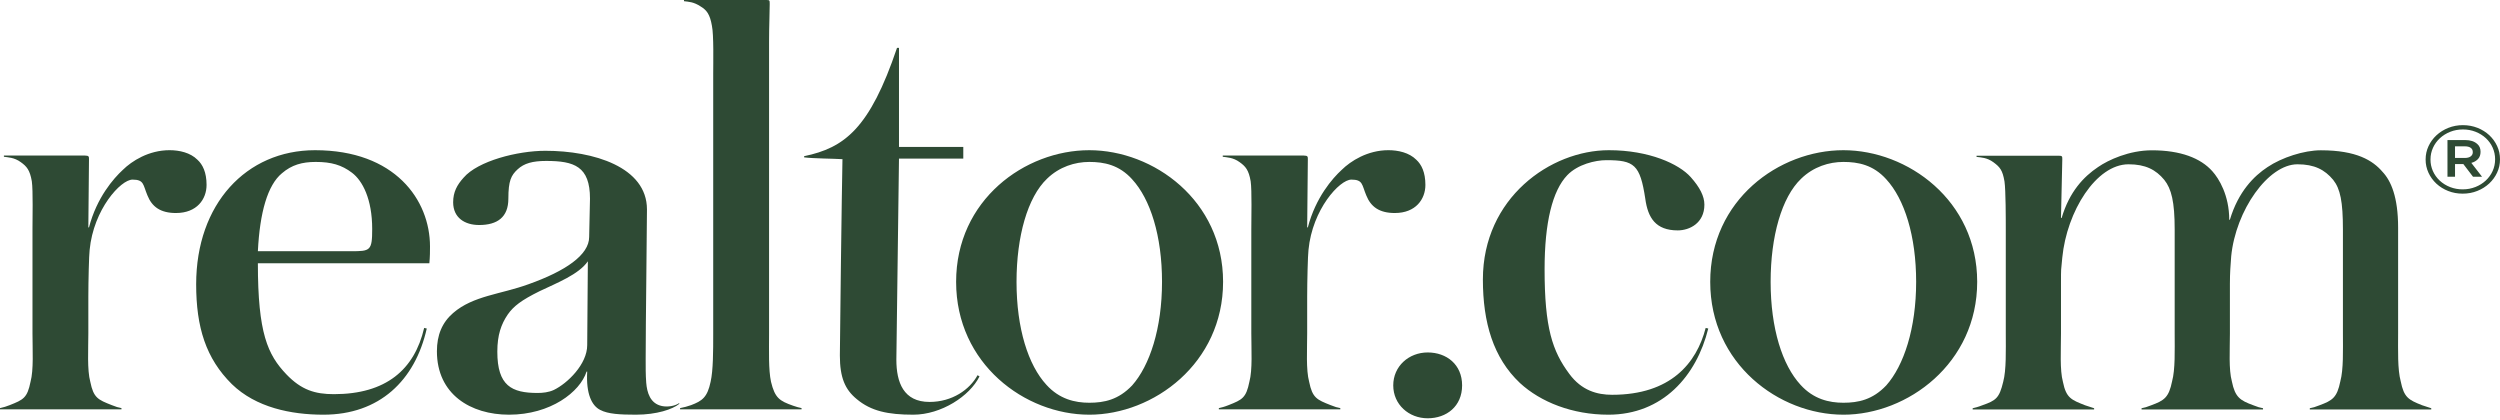 <svg width="440" height="74" viewBox="0 0 440 74" fill="none" xmlns="http://www.w3.org/2000/svg">
<path d="M30.981 37.492C28.237 37.492 26.752 36.396 25.95 34.394C25.151 32.498 25.38 31.611 23.321 31.611C21.264 31.611 16.462 36.826 15.776 43.986C15.662 44.83 15.548 49.568 15.548 52.202V58.663C15.548 61.506 15.32 65.088 15.891 67.194C16.462 70.038 17.262 70.353 19.664 71.3C20.463 71.62 20.807 71.723 21.378 71.827V72.038H0V71.827C0.588 71.702 1.162 71.526 1.713 71.301C4.116 70.352 4.802 70.038 5.373 67.195C5.945 65.087 5.717 61.506 5.717 58.663V40.334C5.717 38.545 5.831 33.488 5.602 31.91C5.259 29.909 4.688 29.276 3.658 28.539C2.516 27.697 1.373 27.697 0.686 27.59V27.38H14.976C15.662 27.38 15.662 27.59 15.662 28.012L15.548 40.02H15.662C17.034 34.753 20.006 31.383 21.605 29.91C23.207 28.329 26.18 26.433 29.838 26.433C31.552 26.433 33.497 26.855 34.754 28.119C35.67 28.958 36.355 30.329 36.355 32.544C36.355 35.068 34.642 37.49 30.982 37.49L30.981 37.492ZM245.498 37.492C242.755 37.492 241.269 36.396 240.467 34.394C239.668 32.498 239.896 31.611 237.84 31.611C235.78 31.611 230.98 36.826 230.293 43.986C230.179 44.83 230.063 49.568 230.063 52.202V58.663C230.063 61.506 229.836 65.088 230.41 67.194C230.98 70.038 231.78 70.353 234.181 71.3C234.981 71.62 235.324 71.723 235.896 71.827V72.038H214.517V71.827C214.975 71.723 215.434 71.619 216.231 71.301C218.633 70.352 219.319 70.038 219.891 67.195C220.462 65.087 220.232 61.506 220.232 58.663V40.334C220.232 38.545 220.349 33.488 220.118 31.91C219.777 29.909 219.205 29.276 218.175 28.539C217.032 27.697 215.89 27.697 215.204 27.59V27.38H229.494C230.18 27.38 230.18 27.59 230.18 28.012L230.064 40.02H230.18C231.551 34.753 234.523 31.383 236.125 29.91C237.725 28.329 240.698 26.433 244.355 26.433C246.069 26.433 248.014 26.855 249.272 28.119C250.185 28.958 250.87 30.329 250.87 32.544C250.87 35.068 249.156 37.49 245.498 37.49V37.492ZM61.963 30.411C60.133 29.022 58.304 28.5 55.56 28.5C53.16 28.5 51.331 29.023 49.617 30.498C47.101 32.579 45.728 37.355 45.386 44.215H61.847C65.165 44.215 65.506 44.126 65.506 40.307C65.506 35.01 63.792 31.799 61.963 30.412V30.411V30.411ZM75.567 46.34H45.386C45.386 58.663 47.101 62.423 50.417 65.898C53.045 68.636 55.447 69.373 58.762 69.373C67.909 69.373 72.938 65.088 74.652 57.714L75.11 57.82C73.052 66.983 66.766 72.986 56.934 72.986C51.216 72.986 45.045 71.723 40.814 67.615C36.24 63.086 34.525 57.609 34.525 50.025C34.525 35.915 43.33 26.435 55.447 26.435C69.508 26.435 75.681 35.176 75.681 43.393C75.681 44.13 75.681 45.184 75.567 46.34V46.34ZM94.959 51.253C91.76 52.836 90.386 53.886 89.359 55.359C88.215 57.045 87.529 58.942 87.529 61.891C87.529 67.895 90.045 69.161 94.617 69.161C95.531 69.161 96.56 69.055 97.474 68.632C99.875 67.475 103.349 64.106 103.349 60.736L103.462 45.988C101.863 48.303 98.045 49.779 94.958 51.253H94.959V51.253ZM111.923 72.985C109.179 72.985 107.008 72.88 105.635 72.145C104.15 71.406 103.12 69.298 103.349 65.404H103.233C102.091 68.984 96.901 72.985 89.586 72.985C82.841 72.985 76.896 69.408 76.896 61.822C76.896 58.978 77.81 56.766 79.755 55.083C83.299 52.029 88.1 51.816 93.015 50.025C99.532 47.707 103.692 44.868 103.692 41.709C103.692 40.128 103.838 36.539 103.838 34.958C103.838 29.271 101.049 28.325 96.132 28.325C93.732 28.325 92.247 28.744 91.104 29.798C89.961 30.852 89.472 31.806 89.472 34.967C89.472 38.231 87.529 39.602 84.328 39.602C81.812 39.602 79.755 38.336 79.755 35.598C79.755 33.808 80.441 32.545 81.584 31.279C84.099 28.332 91.072 26.539 95.989 26.539C104.447 26.539 113.866 29.384 113.866 36.863C113.866 40.336 113.638 56.846 113.638 63.166C113.638 64.561 113.625 65.959 113.735 67.353C113.871 69.068 114.419 71.035 116.51 71.463C117.476 71.661 118.739 71.491 119.546 70.938V71.084C118.402 72.03 115.58 72.985 111.923 72.985V72.985ZM119.695 72.038V71.827C120.356 71.701 121.006 71.525 121.636 71.301C123.582 70.562 124.496 69.932 125.067 67.195C125.525 65.192 125.525 61.72 125.525 58.768V12.953C125.525 11.163 125.639 6.108 125.296 4.528C124.952 2.527 124.38 1.79 123.352 1.161C122.094 0.315 121.179 0.315 120.381 0.212V0H134.784C135.469 0 135.469 0 135.469 0.735C135.469 2.316 135.356 4.527 135.356 7.372V58.767C135.356 61.718 135.242 65.087 135.698 67.193C136.385 70.037 137.184 70.562 139.587 71.405C140.272 71.618 140.501 71.722 141.072 71.825V72.037H119.695V72.038ZM172.394 66.245C170.681 69.72 165.649 72.985 160.734 72.985C156.277 72.985 153.305 72.355 150.79 70.247C148.729 68.562 147.816 66.457 147.816 62.56C147.816 60.453 148.159 33.175 148.274 28.013C146.558 27.909 143.242 27.909 141.529 27.698V27.488C148.617 26.012 153.074 22.645 157.875 8.424H158.222V25.863H169.539V27.909H158.221L157.76 63.301C157.76 67.302 159.018 70.74 163.59 70.74C167.591 70.74 170.68 68.562 172.05 66.036L172.394 66.246" fill="#2E4A34"/>
<path d="M199.258 31.554C196.97 29.026 194.342 28.5 191.711 28.5C189.199 28.5 186.454 29.345 184.282 31.45C180.852 34.715 178.909 41.602 178.909 49.606C178.909 57.822 180.966 64.248 184.168 67.724C186.454 70.252 189.2 70.883 191.712 70.883C194.342 70.883 196.857 70.359 199.259 67.83C202.344 64.354 204.516 57.822 204.516 49.608C204.516 41.496 202.46 35.031 199.257 31.556L199.258 31.554V31.554ZM191.711 72.985C180.396 72.985 168.277 64.035 168.277 49.605C168.277 35.176 180.396 26.435 191.711 26.435C203.031 26.435 215.263 35.283 215.263 49.606C215.263 63.932 203.031 72.987 191.711 72.987V72.985ZM331.981 31.554C329.695 29.026 327.065 28.5 324.434 28.5C321.92 28.5 319.177 29.345 317.005 31.45C313.575 34.715 311.631 41.602 311.631 49.606C311.631 57.822 313.691 64.248 316.89 67.724C319.178 70.252 321.922 70.883 324.436 70.883C327.066 70.883 329.582 70.359 331.983 67.83C335.07 64.354 337.242 57.822 337.242 49.608C337.242 41.496 335.182 35.031 331.983 31.556L331.981 31.554V31.554ZM324.434 72.985C313.117 72.985 301 64.035 301 49.605C301 35.176 313.117 26.435 324.434 26.435C335.752 26.435 347.986 35.283 347.986 49.606C347.986 63.932 335.752 72.987 324.434 72.987V72.985ZM251.273 73.618C247.955 73.618 245.211 71.195 245.211 67.827C245.211 64.456 247.955 62.032 251.273 62.032C254.587 62.032 257.331 64.14 257.331 67.827C257.331 71.513 254.588 73.618 251.273 73.618V73.618ZM283.051 72.985C276.764 72.985 271.162 70.777 267.505 67.404C262.818 62.982 260.988 56.765 260.988 49.186C260.988 34.86 272.877 26.435 283.166 26.435C290.251 26.435 295.512 28.859 297.569 31.175C299.17 32.967 299.973 34.546 299.973 36.019C299.973 39.285 297.342 40.549 295.284 40.549C291.398 40.549 290.025 38.336 289.569 34.967C288.653 28.963 287.625 28.19 282.708 28.19C280.765 28.19 277.677 28.927 275.85 30.824C273.219 33.562 271.848 39.179 271.848 47.395C271.848 57.715 273.219 61.793 276.193 65.794C278.364 68.744 281.108 69.483 283.737 69.483C294.026 69.483 298.598 63.931 300.198 57.716L300.654 57.822C298.598 66.144 292.654 72.987 283.049 72.987" fill="#2E4A34"/>
<path d="M406.524 72.063V71.85C407.097 71.746 407.438 71.641 408.241 71.326C410.525 70.483 411.328 69.957 411.898 67.112C412.47 65.004 412.354 61.634 412.354 58.686V40.358C412.354 35.513 411.898 33.234 410.64 31.655C409.155 29.862 407.325 28.915 404.353 28.915C399.208 28.915 393.491 36.998 392.691 45.107C392.575 46.685 392.463 47.981 392.463 49.98V58.684C392.463 61.633 392.235 65.004 392.806 67.111C393.376 69.956 394.291 70.482 396.577 71.325C397.377 71.641 397.719 71.745 398.293 71.85V72.062H376.913V71.85C377.483 71.745 377.828 71.64 378.628 71.325C380.913 70.482 381.714 69.956 382.287 67.111C382.86 65.003 382.743 61.633 382.743 58.685V40.358C382.743 35.513 382.172 33.234 380.913 31.655C379.428 29.862 377.598 28.915 374.626 28.915C368.911 28.915 363.763 37.207 362.964 45.319C362.734 47.846 362.734 46.888 362.734 50.048V58.685C362.734 61.633 362.508 65.111 363.078 67.217C363.65 70.061 364.564 70.374 366.965 71.325L368.565 71.85V72.062H347.189V71.85C347.644 71.745 348.1 71.64 348.902 71.325C351.302 70.482 351.874 70.061 352.56 67.216C353.13 65.111 353.018 61.633 353.018 58.684V40.462C353.018 38.568 353.018 33.51 352.79 31.931C352.446 29.93 351.988 29.403 350.845 28.558C349.702 27.719 348.673 27.719 347.873 27.614V27.404H362.274C362.964 27.404 362.964 27.508 362.964 28.034L362.734 38.356H362.85C364.222 33.723 366.737 31.089 369.252 29.405C371.08 28.14 374.739 26.453 378.74 26.453C383.772 26.453 387.317 27.823 389.375 30.141C390.517 31.405 392.346 34.353 392.346 38.672H392.46C393.946 33.722 396.689 30.983 399.09 29.403C401.604 27.718 405.493 26.451 408.465 26.451C414.755 26.451 417.613 28.244 419.328 30.247C420.813 31.826 422.068 34.669 422.068 40.043V58.684C422.068 61.633 421.955 65.004 422.526 67.111C423.098 69.956 423.897 70.375 426.299 71.325L427.902 71.85V72.062H406.518L406.524 72.063V72.063ZM433.825 27.799C434.254 27.799 434.595 27.708 434.84 27.526C434.959 27.439 435.055 27.328 435.119 27.201C435.184 27.074 435.214 26.935 435.209 26.796V26.759C435.209 26.431 435.085 26.181 434.839 26.011C434.593 25.84 434.252 25.755 433.823 25.755H432.083V27.799H433.825V27.799ZM430.754 24.651H433.879C434.788 24.651 435.497 24.881 436.004 25.348C436.387 25.677 436.576 26.126 436.576 26.694V26.725C436.576 27.249 436.427 27.67 436.123 27.996C435.813 28.322 435.405 28.555 434.951 28.666L436.836 31.102H435.247L433.546 28.871H432.085V31.101H430.755V24.649L430.754 24.651V24.651ZM433.436 33.326C434.212 33.332 434.981 33.188 435.693 32.904C437.056 32.369 438.137 31.362 438.703 30.1C438.992 29.458 439.138 28.776 439.138 28.054V28.023C439.143 27.324 438.997 26.632 438.708 25.986C438.432 25.365 438.027 24.799 437.516 24.321C437 23.844 436.389 23.463 435.716 23.199C435.007 22.919 434.242 22.778 433.471 22.785C432.664 22.785 431.912 22.925 431.217 23.205C430.523 23.488 429.919 23.862 429.409 24.339C428.894 24.819 428.486 25.387 428.206 26.011C427.915 26.649 427.767 27.334 427.767 28.055V28.088C427.757 29.471 428.341 30.801 429.392 31.789C429.92 32.281 430.55 32.671 431.245 32.935C431.939 33.199 432.684 33.333 433.435 33.327L433.436 33.326ZM433.436 34.083C432.518 34.083 431.663 33.926 430.869 33.609C430.096 33.305 429.393 32.867 428.799 32.319C428.212 31.769 427.743 31.122 427.416 30.412C427.077 29.677 426.905 28.885 426.909 28.087V28.054C426.909 27.233 427.078 26.459 427.416 25.732C427.753 25.002 428.219 24.365 428.81 23.815C429.409 23.262 430.117 22.818 430.896 22.509C431.709 22.185 432.587 22.021 433.473 22.027C434.39 22.027 435.242 22.185 436.04 22.5C436.836 22.817 437.526 23.248 438.11 23.791C438.698 24.34 439.167 24.987 439.491 25.698C439.832 26.424 440 27.2 440 28.023V28.054C440 28.877 439.832 29.651 439.491 30.379C439.164 31.093 438.692 31.742 438.101 32.293C437.503 32.848 436.795 33.291 436.015 33.6C435.213 33.923 434.354 34.083 433.438 34.083H433.436V34.083Z" fill="#2E4A34"/>
</svg>
